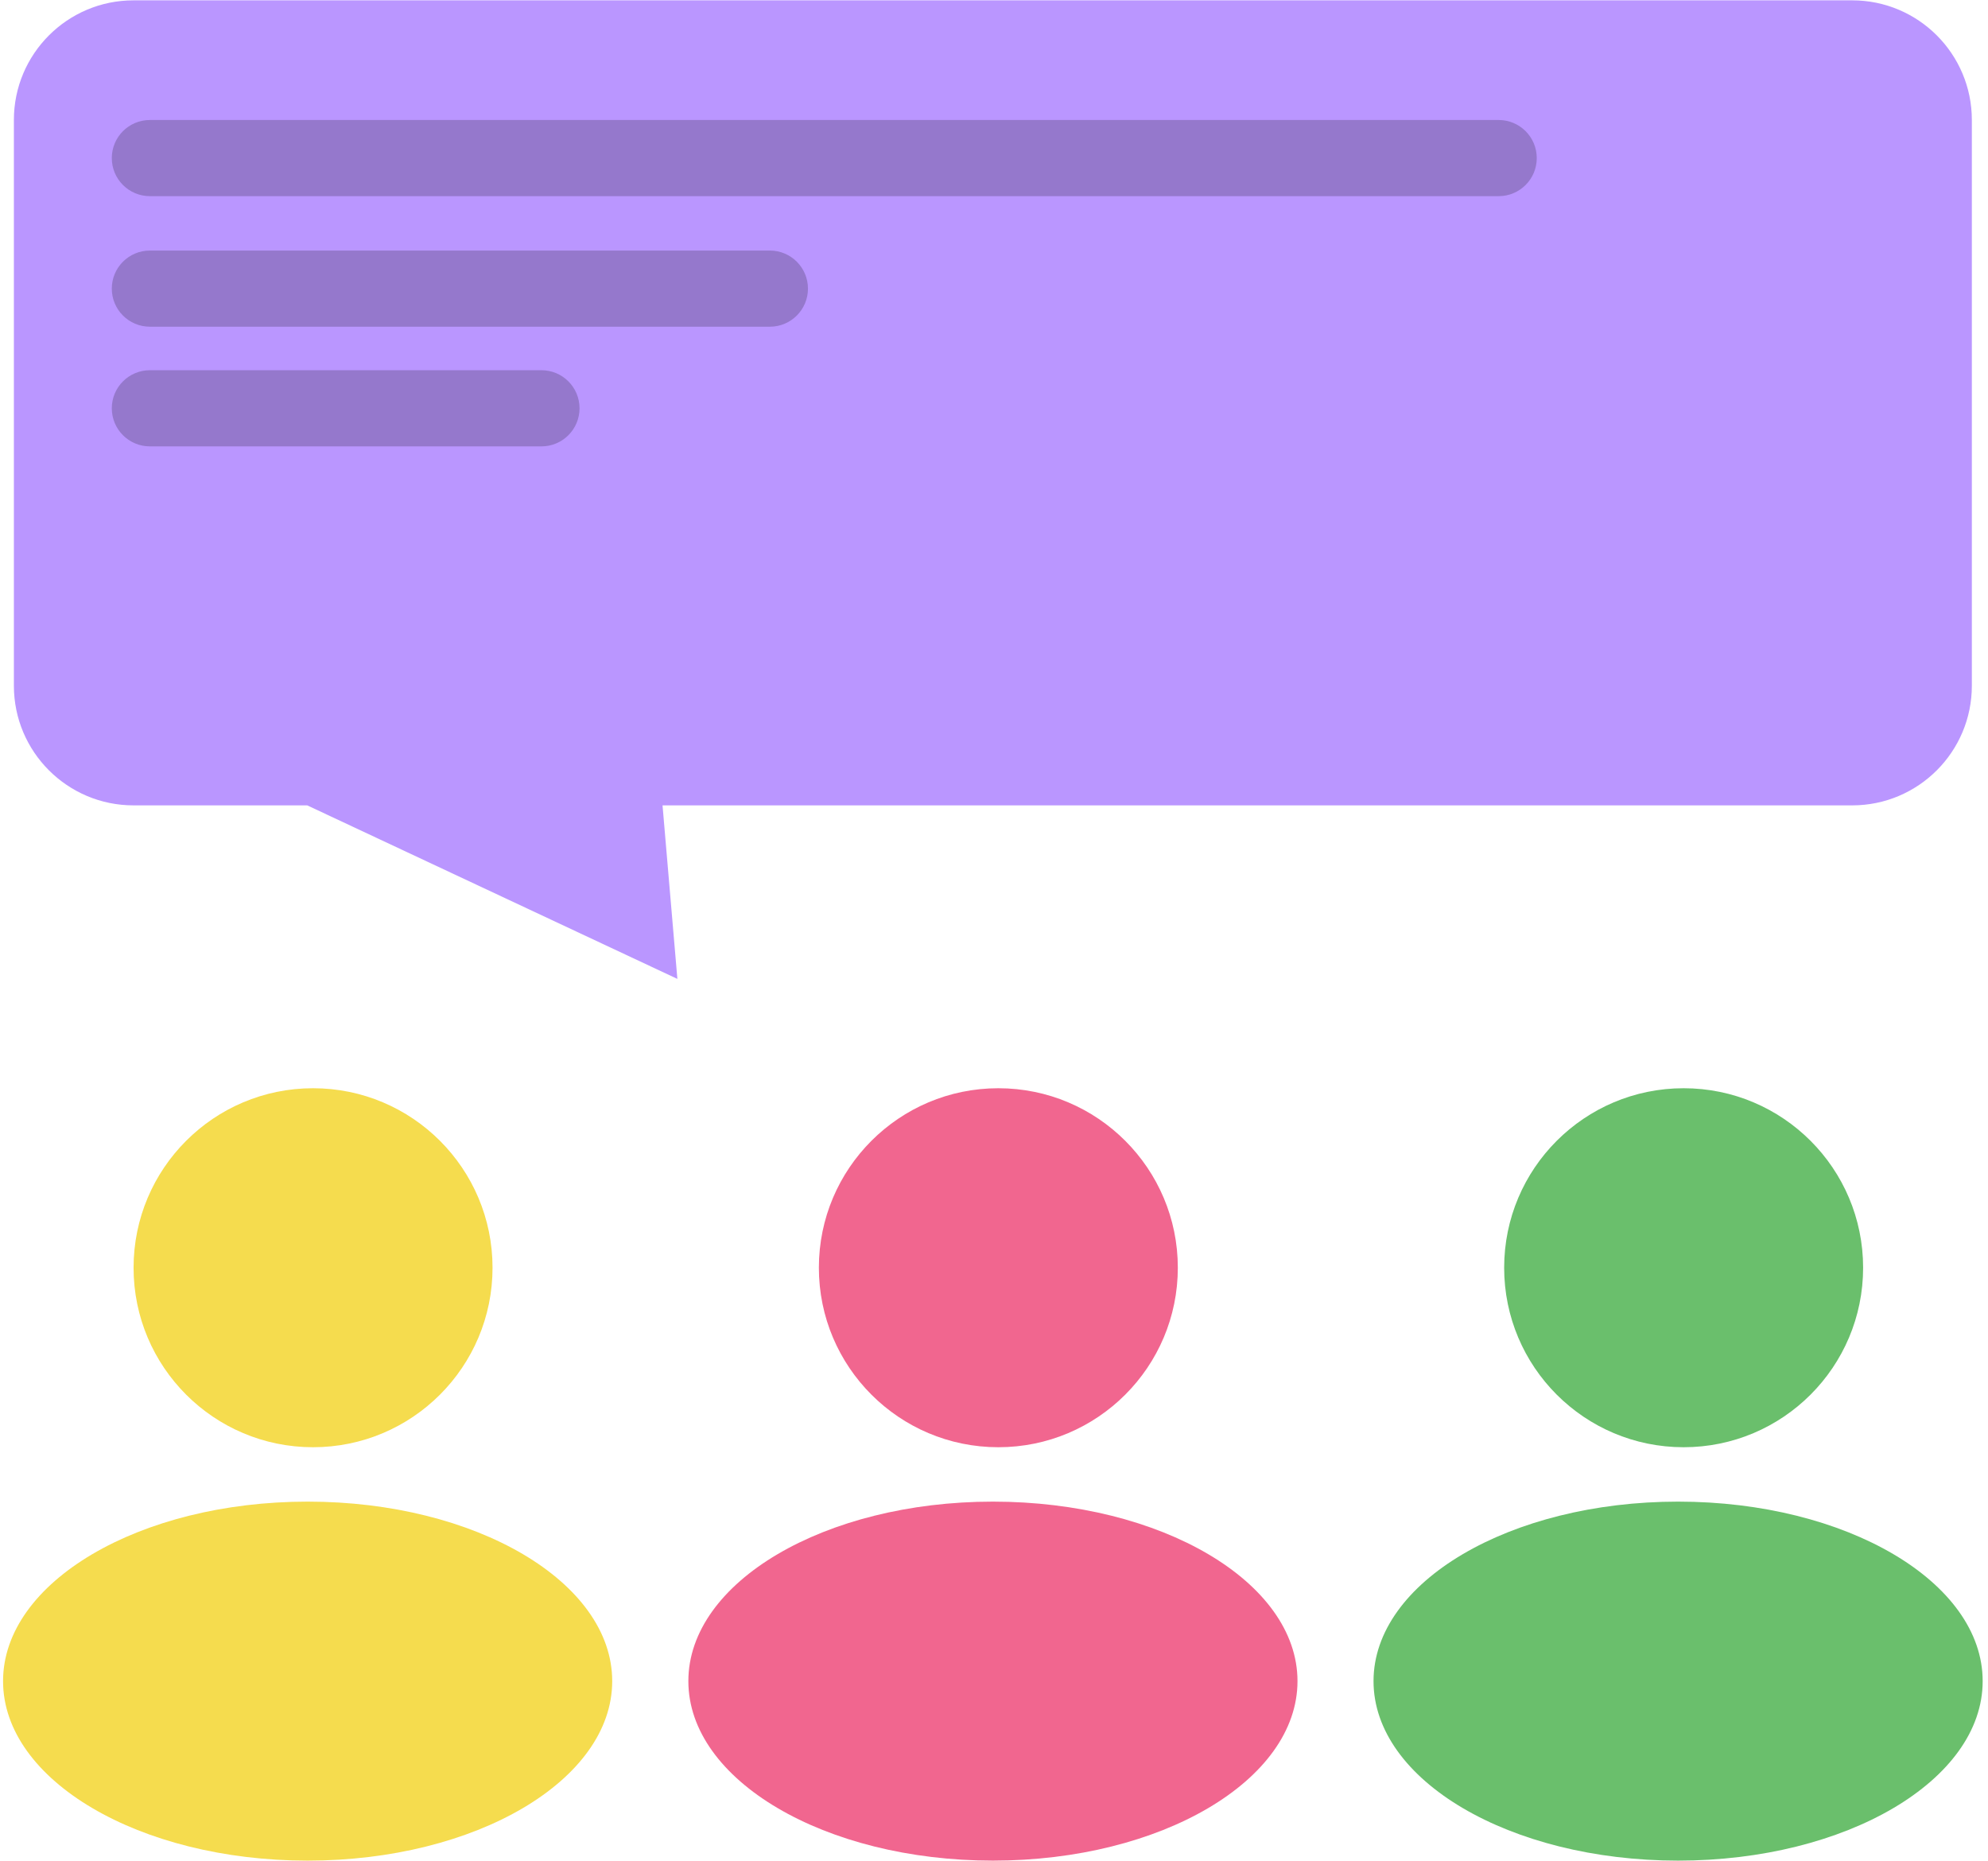<svg width="265" height="248" viewBox="0 0 265 248" fill="none" xmlns="http://www.w3.org/2000/svg">
<path d="M17.801 0.045H246.897C255.706 0.045 262.847 7.186 262.847 15.994V91.393C262.847 100.202 255.706 107.343 246.897 107.343H88.316L90.294 130.471L40.958 107.343H17.801C8.992 107.343 1.851 100.202 1.851 91.393V15.994C1.851 7.186 8.992 0.045 17.801 0.045Z" fill="#BA96FF"/>
<path d="M41.73 192.892C54.943 192.892 65.655 182.18 65.655 168.967C65.655 155.754 54.943 145.043 41.73 145.043C28.517 145.043 17.805 155.754 17.805 168.967C17.805 182.18 28.517 192.892 41.73 192.892Z" fill="#F5DC4E"/>
<path d="M133.079 192.892C146.292 192.892 157.004 182.18 157.004 168.967C157.004 155.754 146.292 145.043 133.079 145.043C119.866 145.043 109.155 155.754 109.155 168.967C109.155 182.18 119.866 192.892 133.079 192.892Z" fill="#F1668F"/>
<path d="M224.429 192.892C237.642 192.892 248.353 182.18 248.353 168.967C248.353 155.754 237.642 145.043 224.429 145.043C211.215 145.043 200.504 155.754 200.504 168.967C200.504 182.18 211.215 192.892 224.429 192.892Z" fill="#6ABF6C"/>
<path d="M41.008 247.99C63.43 247.99 81.607 237.279 81.607 224.066C81.607 210.853 63.43 200.141 41.008 200.141C18.585 200.141 0.408 210.853 0.408 224.066C0.408 237.279 18.585 247.99 41.008 247.99Z" fill="#F5DC4E"/>
<path d="M132.357 247.99C154.779 247.99 172.956 237.279 172.956 224.066C172.956 210.853 154.779 200.141 132.357 200.141C109.935 200.141 91.758 210.853 91.758 224.066C91.758 237.279 109.935 247.99 132.357 247.99Z" fill="#F1668F"/>
<path d="M223.69 247.99C246.112 247.99 264.289 237.279 264.289 224.066C264.289 210.853 246.112 200.141 223.69 200.141C201.268 200.141 183.091 210.853 183.091 224.066C183.091 237.279 201.268 247.99 223.69 247.99Z" fill="#6ABF6C"/>
<path d="M199.775 15.995H19.978C17.175 15.995 14.903 18.267 14.903 21.069C14.903 23.872 17.175 26.144 19.978 26.144H199.775C202.578 26.144 204.85 23.872 204.85 21.069C204.85 18.267 202.578 15.995 199.775 15.995Z" fill="#BA96FF"/>
<path d="M199.775 15.995H19.978C17.175 15.995 14.903 18.267 14.903 21.069C14.903 23.872 17.175 26.144 19.978 26.144H199.775C202.578 26.144 204.85 23.872 204.85 21.069C204.85 18.267 202.578 15.995 199.775 15.995Z" fill="black" fill-opacity="0.2"/>
<path d="M102.626 33.395H19.978C17.175 33.395 14.903 35.667 14.903 38.469C14.903 41.272 17.175 43.544 19.978 43.544H102.626C105.429 43.544 107.701 41.272 107.701 38.469C107.701 35.667 105.429 33.395 102.626 33.395Z" fill="#BA96FF"/>
<path d="M102.626 33.395H19.978C17.175 33.395 14.903 35.667 14.903 38.469C14.903 41.272 17.175 43.544 19.978 43.544H102.626C105.429 43.544 107.701 41.272 107.701 38.469C107.701 35.667 105.429 33.395 102.626 33.395Z" fill="black" fill-opacity="0.2"/>
<path d="M72.177 49.344H19.978C17.175 49.344 14.903 51.616 14.903 54.419C14.903 57.222 17.175 59.494 19.978 59.494H72.177C74.98 59.494 77.252 57.222 77.252 54.419C77.252 51.616 74.98 49.344 72.177 49.344Z" fill="#BA96FF"/>
<path d="M72.177 49.344H19.978C17.175 49.344 14.903 51.616 14.903 54.419C14.903 57.222 17.175 59.494 19.978 59.494H72.177C74.98 59.494 77.252 57.222 77.252 54.419C77.252 51.616 74.98 49.344 72.177 49.344Z" fill="black" fill-opacity="0.2"/>
</svg>
